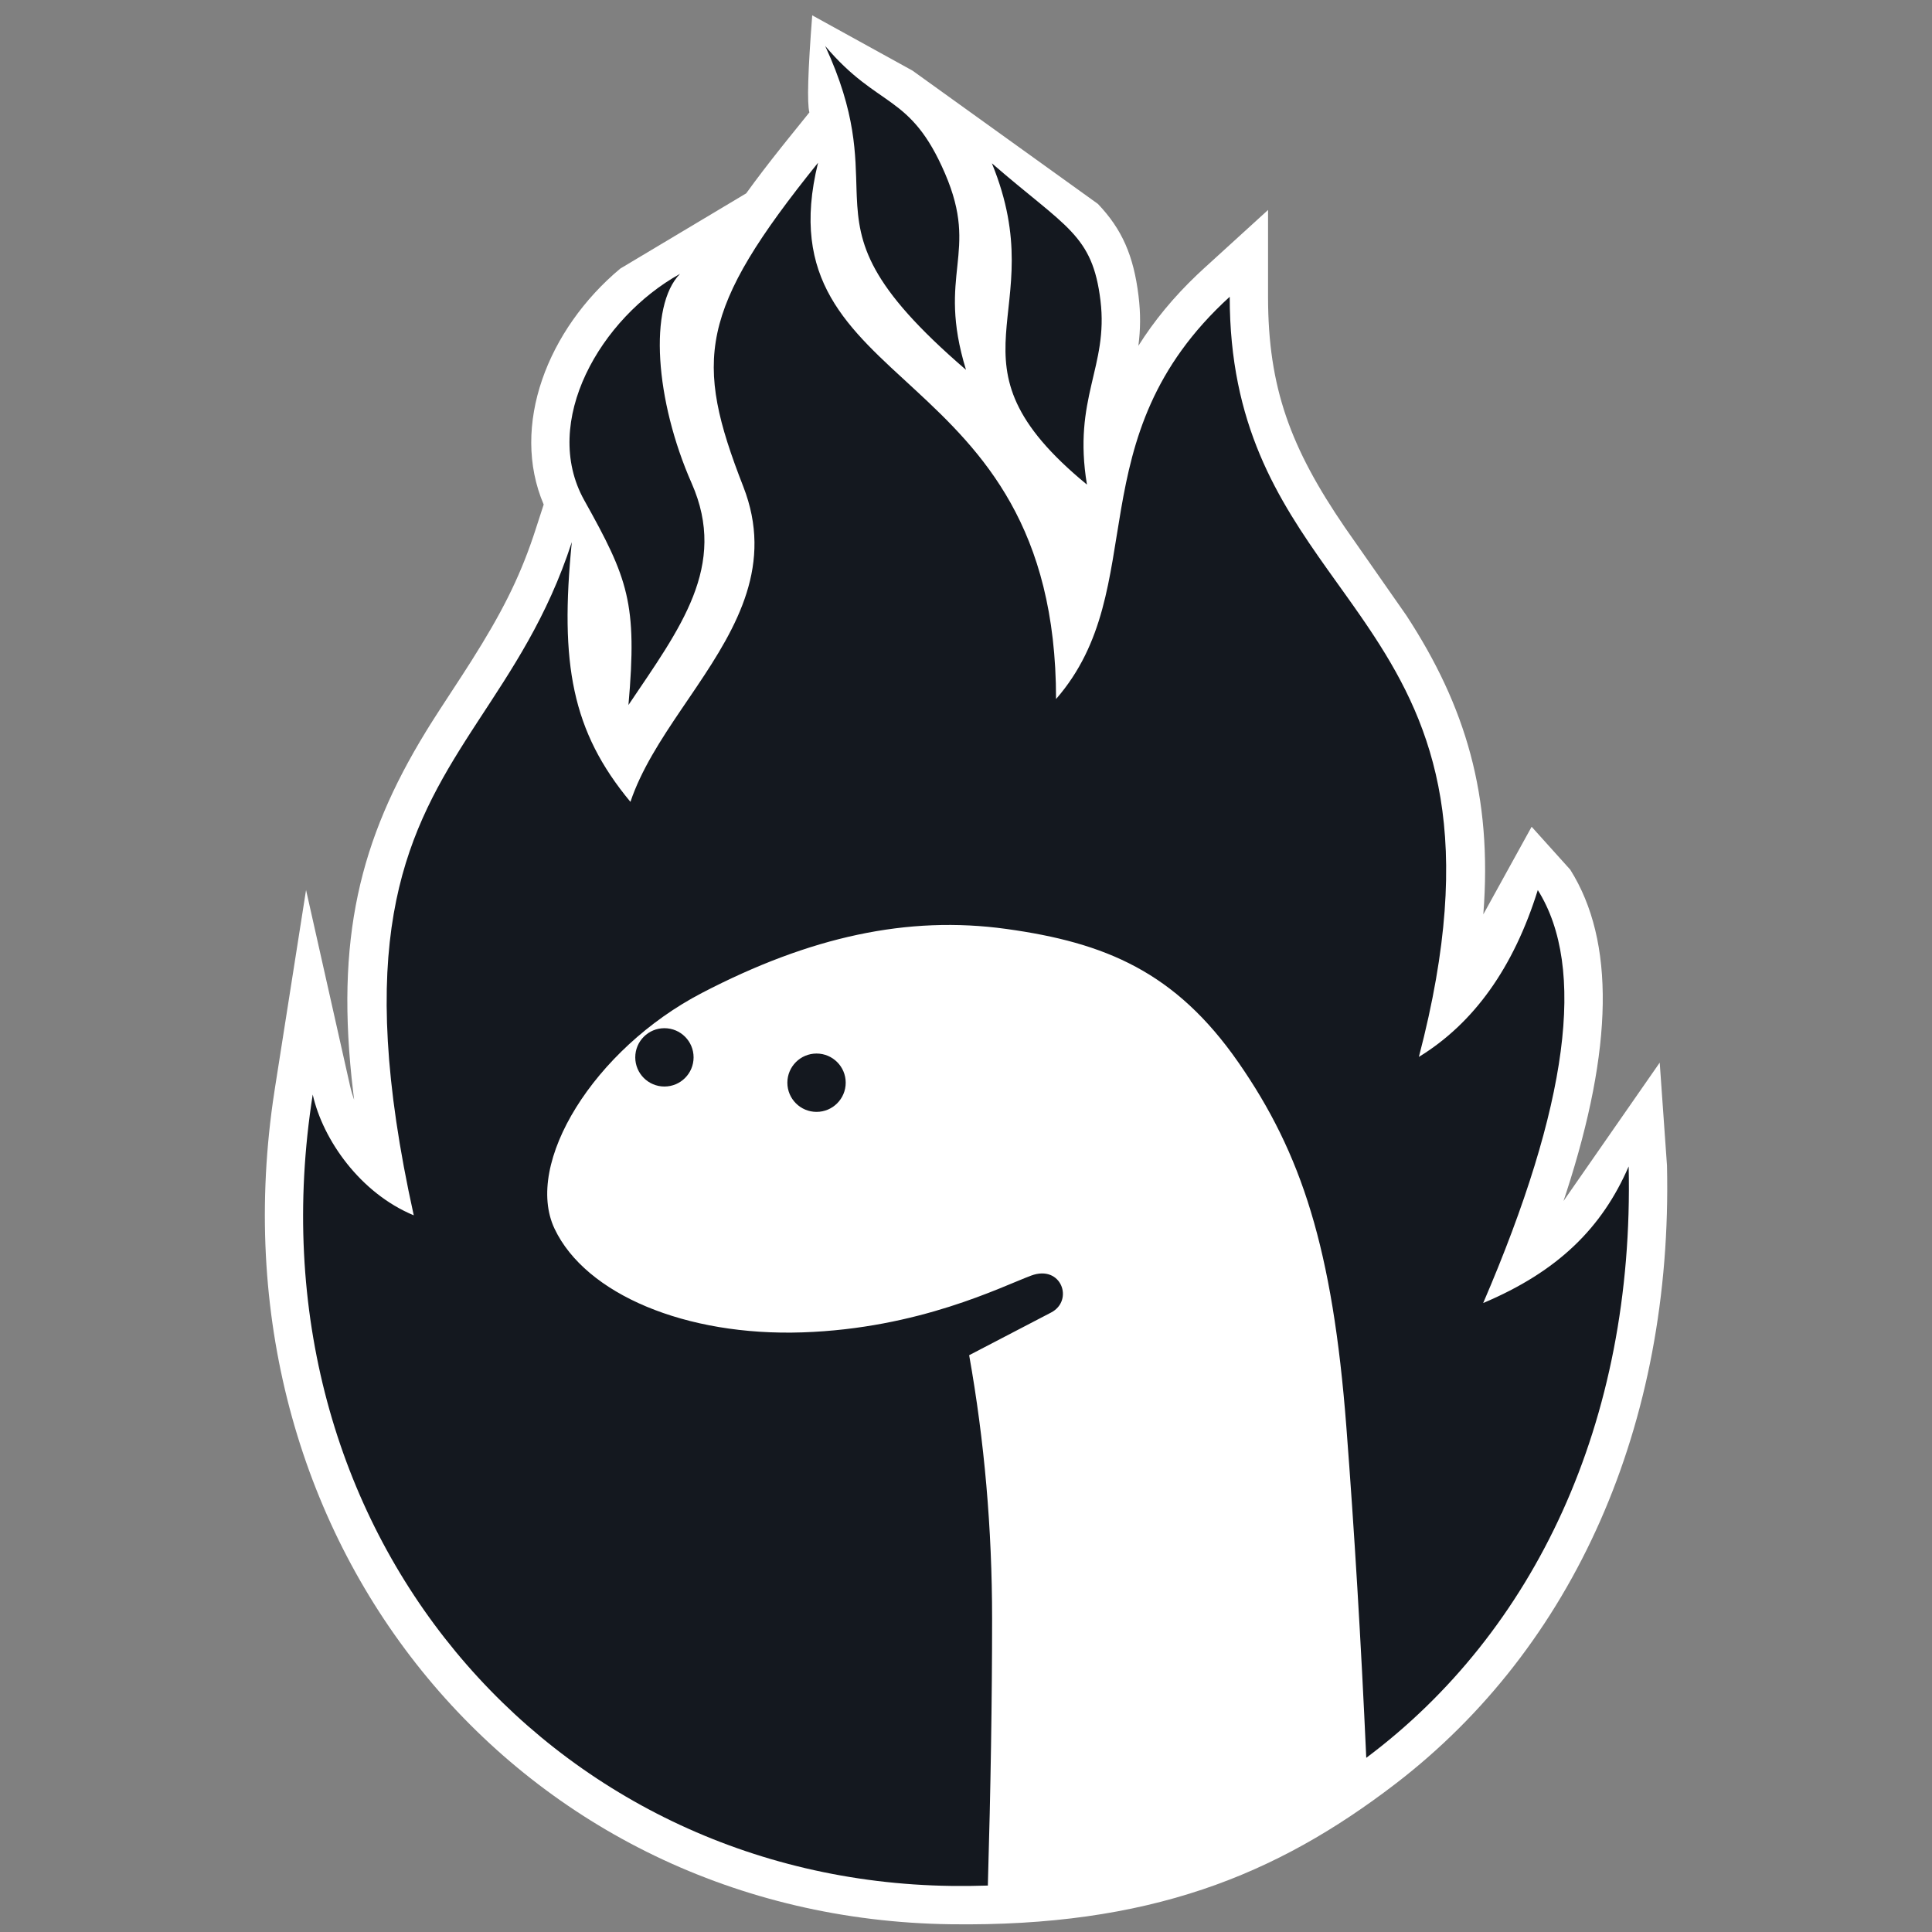 <?xml version="1.0" encoding="UTF-8"?>
<svg width="126px" height="126px" viewBox="0 0 126 126" version="1.1" xmlns="http://www.w3.org/2000/svg" xmlns:xlink="http://www.w3.org/1999/xlink">
    <rect x="0" y="0" width="126" height="126" fill="#808080" stroke="none"/>
    <path d="M52.971,1 L59.511,4.606 L71.603,13.299 C73.171,14.944 73.932,16.666 74.253,19.306 C74.392,20.456 74.384,21.46 74.241,22.555 C75.269,20.92 76.538,19.377 78.085,17.906 L78.514,17.507 L82.699,13.693 L82.699,19.355 C82.699,25.297 84.175,29.228 87.714,34.403 L91.721,40.139 C95.577,46.045 97.345,51.893 96.738,59.632 L99.889,53.919 L102.407,56.717 C105.353,61.4 105.195,68.382 102.157,77.753 L101.968,78.326 L108.242,69.302 L108.717,76.017 C109.1,92.934 102.639,107.411 91.015,116.331 C83.204,122.324 74.919,125.67 62.001,125.495 C34.027,125.117 13.719,100.881 17.794,71.876 L17.925,70.996 L19.96,58.043 L22.834,70.836 C22.873,71.006 22.918,71.178 22.971,71.349 L23.055,71.606 L23.096,71.72 L23.034,71.223 C21.835,61.205 23.478,54.737 27.767,47.727 L28.022,47.314 L28.253,46.949 L28.665,46.306 L30.141,44.042 L30.743,43.103 C32.669,40.058 33.829,37.796 34.773,35.006 L34.913,34.583 L35.458,32.904 C33.263,27.766 35.716,21.471 40.453,17.516 L48.666,12.609 C49.351,11.659 50.118,10.657 50.971,9.586 L51.404,9.045 L52.786,7.331 C52.628,6.736 52.69,4.626 52.971,1 Z" fill="#ffffff"></path>
    <path d="M53.351,10.614 C49.578,25.949 68.873,23.146 68.873,45.59 C75.186,38.338 70.092,28.567 80.199,19.355 C80.199,27.675 83.306,32.539 86.605,37.179 L87.027,37.77 L87.027,37.77 L87.532,38.476 L87.784,38.829 L87.784,38.829 L88.287,39.538 C88.439,39.753 88.59,39.969 88.74,40.187 L89.039,40.623 C89.138,40.768 89.237,40.915 89.335,41.062 L89.628,41.505 C93.503,47.442 96.3,54.557 92.535,68.929 C96.13,66.726 98.715,63.099 100.291,58.048 C103.468,63.099 102.281,72.076 96.73,84.98 C101.617,82.919 104.484,80.07 106.217,76.073 C106.596,92.774 100.055,106.448 89.104,114.641 C88.762,107.067 88.329,99.869 87.805,93.047 C86.911,81.409 84.877,75.206 80.767,69.291 C76.658,63.376 72.075,61.475 65.636,60.584 C59.196,59.692 52.825,61.089 45.78,64.756 C38.735,68.423 34.144,75.877 36.169,80.14 C38.195,84.404 44.723,87.151 52.339,86.894 C59.955,86.638 65.282,83.924 67.252,83.19 C69.222,82.457 70.053,84.82 68.547,85.601 C67.543,86.122 65.762,87.049 63.206,88.383 C64.204,93.988 64.702,99.716 64.702,105.567 C64.702,110.81 64.61,116.612 64.425,122.971 C63.636,122.998 62.839,123.006 62.035,122.995 C35.826,122.641 15.932,99.802 20.395,71.384 C21.059,74.34 23.494,77.813 26.984,79.26 C23.091,61.67 26.265,54.738 30.359,48.296 L30.627,47.876 C30.672,47.807 30.717,47.737 30.762,47.667 L31.159,47.055 C33.354,43.689 35.694,40.277 37.291,35.355 C36.504,43.283 37.291,47.69 41.115,52.295 C41.815,50.213 43.1,48.237 44.442,46.255 L45.064,45.339 L45.064,45.339 L45.452,44.765 C48.091,40.838 50.444,36.779 48.475,31.733 C45.256,23.487 45.563,20.281 53.351,10.614 Z M53.253,68.709 C54.303,68.709 55.155,69.561 55.155,70.611 C55.155,71.662 54.303,72.514 53.253,72.514 C52.202,72.514 51.35,71.662 51.35,70.611 C51.35,69.561 52.202,68.709 53.253,68.709 Z M43.332,67.056 C44.383,67.056 45.234,67.907 45.234,68.958 C45.234,70.009 44.383,70.86 43.332,70.86 C42.282,70.86 41.43,70.009 41.43,68.958 C41.43,67.907 42.282,67.056 43.332,67.056 Z M44.349,17.86 C42.28,19.972 42.729,26.119 45.108,31.517 C47.488,36.915 44.349,40.977 40.986,45.978 C41.573,39.323 40.961,37.743 38.104,32.626 C35.247,27.51 39.161,20.736 44.349,17.86 Z M64.688,10.65 C69.529,14.856 71.245,15.276 71.771,19.607 C72.296,23.938 69.949,25.949 70.888,31.604 C61,23.484 68.759,20.591 64.688,10.65 Z M53.818,3 C57.297,7.124 59.363,6.044 61.632,11.315 C63.901,16.586 61.059,17.781 63,24.119 C56.611,18.623 56.011,15.95 55.877,12.828 L55.863,12.466 C55.783,10.095 55.85,7.4 53.818,3 Z" fill="#14181f"></path>
</svg>